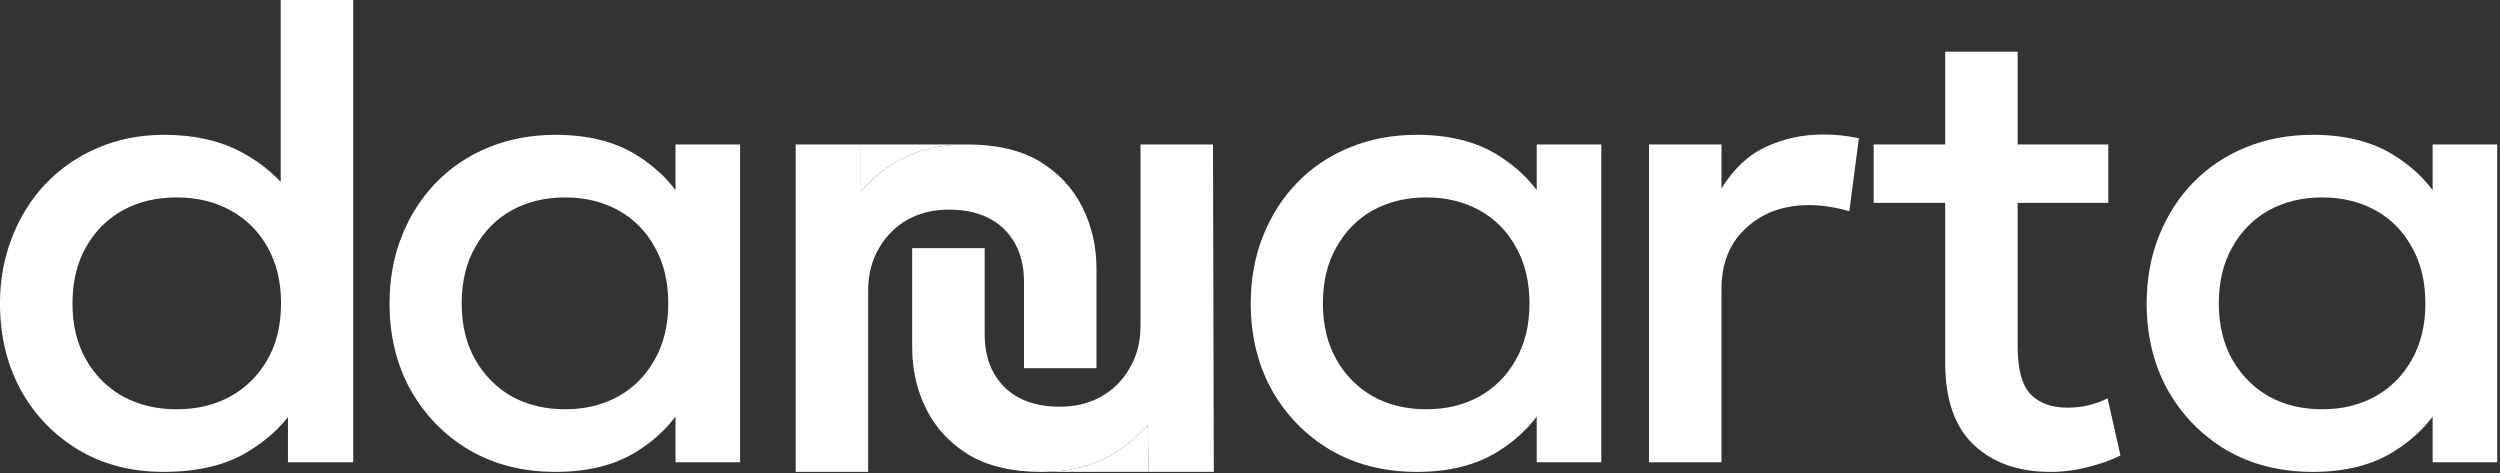 <svg width="449" height="85" viewBox="0 0 449 85" fill="none" xmlns="http://www.w3.org/2000/svg">
<rect x="0" y="0" width="449" height="85" fill="#333333" stroke="none"/>
<path d="M29.35 84.75C23.63 84.75 18.561 83.443 14.143 80.829C9.724 78.177 6.253 74.584 3.728 70.048C1.243 65.474 0 60.286 0 54.482C0 50.292 0.71 46.372 2.13 42.721C3.55 39.031 5.562 35.802 8.166 33.035C10.809 30.268 13.926 28.115 17.516 26.578C21.145 25.002 25.149 24.214 29.528 24.214C34.854 24.214 39.469 25.252 43.375 27.327C47.28 29.403 50.535 32.285 53.139 35.975L50.416 38.8V0H63.435V83.02H51.718V69.299L53.612 72.181C51.482 75.794 48.424 78.792 44.44 81.175C40.495 83.558 35.465 84.75 29.35 84.75ZM31.717 73.507C35.347 73.507 38.562 72.739 41.363 71.201C44.203 69.625 46.432 67.415 48.05 64.571C49.667 61.727 50.476 58.364 50.476 54.482C50.476 50.6 49.667 47.237 48.05 44.393C46.432 41.51 44.203 39.3 41.363 37.763C38.562 36.225 35.347 35.456 31.717 35.456C28.088 35.456 24.873 36.225 22.072 37.763C19.271 39.3 17.062 41.51 15.444 44.393C13.827 47.237 13.018 50.6 13.018 54.482C13.018 58.364 13.827 61.727 15.444 64.571C17.062 67.415 19.271 69.625 22.072 71.201C24.912 72.739 28.128 73.507 31.717 73.507Z" fill="white"/>
<path d="M99.784 84.75C93.945 84.75 88.778 83.443 84.28 80.829C79.822 78.177 76.311 74.584 73.747 70.048C71.222 65.474 69.96 60.286 69.96 54.482C69.96 50.139 70.69 46.122 72.15 42.432C73.609 38.743 75.66 35.533 78.304 32.804C80.947 30.076 84.103 27.962 87.772 26.463C91.44 24.964 95.444 24.214 99.784 24.214C105.544 24.214 110.356 25.406 114.222 27.789C118.128 30.172 121.106 33.246 123.158 37.013L121.323 39.723V25.944H132.921V83.02H121.323V69.241L123.158 71.951C121.106 75.717 118.128 78.792 114.222 81.175C110.356 83.558 105.544 84.75 99.784 84.75ZM101.5 73.507C105.05 73.507 108.226 72.739 111.027 71.201C113.828 69.625 116.017 67.415 117.595 64.571C119.213 61.727 120.021 58.364 120.021 54.482C120.021 50.6 119.213 47.237 117.595 44.393C116.017 41.51 113.828 39.3 111.027 37.763C108.226 36.225 105.05 35.456 101.5 35.456C97.91 35.456 94.715 36.225 91.914 37.763C89.152 39.3 86.963 41.51 85.345 44.393C83.728 47.237 82.919 50.6 82.919 54.482C82.919 58.364 83.728 61.727 85.345 64.571C86.963 67.415 89.152 69.625 91.914 71.201C94.715 72.739 97.91 73.507 101.5 73.507Z" fill="white"/>
<path d="M187.025 84.75C181.778 84.75 177.439 83.731 174.007 81.694C170.614 79.618 168.07 76.89 166.373 73.507C164.677 70.125 163.829 66.435 163.829 62.438V44.566H176.847V60.074C176.847 63.995 178.031 67.146 180.398 69.529C182.804 71.874 186.118 73.046 190.339 73.046C193.1 73.046 195.566 72.45 197.736 71.259C199.905 70.029 201.622 68.319 202.884 66.128C204.186 63.937 204.837 61.4 204.837 58.518V25.944H217.855L218 84.75H206.283L206.138 76.275C203.85 78.965 201.128 81.06 197.972 82.559C194.856 84.019 191.207 84.75 187.025 84.75Z" fill="white"/>
<path d="M254.456 84.75C248.617 84.75 243.449 83.443 238.952 80.829C234.494 78.177 230.983 74.584 228.419 70.048C225.894 65.474 224.632 60.286 224.632 54.482C224.632 50.139 225.362 46.122 226.821 42.432C228.281 38.743 230.332 35.533 232.975 32.804C235.619 30.076 238.774 27.962 242.443 26.463C246.112 24.964 250.116 24.214 254.456 24.214C260.215 24.214 265.028 25.406 268.894 27.789C272.8 30.172 275.778 33.246 277.83 37.013L275.995 39.723V25.944H287.593V83.02H275.995V69.241L277.83 71.951C275.778 75.717 272.8 78.792 268.894 81.175C265.028 83.558 260.215 84.75 254.456 84.75ZM256.172 73.507C259.722 73.507 262.898 72.739 265.699 71.201C268.5 69.625 270.689 67.415 272.267 64.571C273.885 61.727 274.693 58.364 274.693 54.482C274.693 50.6 273.885 47.237 272.267 44.393C270.689 41.51 268.5 39.3 265.699 37.763C262.898 36.225 259.722 35.456 256.172 35.456C252.582 35.456 249.386 36.225 246.586 37.763C243.824 39.3 241.635 41.51 240.017 44.393C238.4 47.237 237.591 50.6 237.591 54.482C237.591 58.364 238.4 61.727 240.017 64.571C241.635 67.415 243.824 69.625 246.586 71.201C249.386 72.739 252.582 73.507 256.172 73.507Z" fill="white"/>
<path d="M296.159 83.02V25.944H309.178V33.842C311.387 30.268 314.07 27.769 317.225 26.347C320.381 24.887 323.774 24.157 327.403 24.157C328.587 24.157 329.711 24.214 330.776 24.329C331.841 24.445 332.867 24.618 333.853 24.848L332.137 37.935C330.954 37.59 329.751 37.321 328.528 37.128C327.305 36.936 326.082 36.84 324.859 36.84C320.322 36.84 316.575 38.205 313.616 40.934C310.657 43.624 309.178 47.294 309.178 51.945V83.02H296.159Z" fill="white"/>
<path d="M368.229 84.75C362.509 84.75 357.933 83.135 354.501 79.907C351.069 76.678 349.353 71.739 349.353 65.09V9.282H362.371V25.944H378.644V36.437H362.371V62.323C362.371 66.32 363.14 69.145 364.679 70.798C366.257 72.412 368.466 73.219 371.306 73.219C372.687 73.219 373.989 73.065 375.212 72.758C376.435 72.45 377.539 72.047 378.525 71.547L380.833 81.809C379.137 82.655 377.184 83.347 374.975 83.885C372.805 84.461 370.557 84.75 368.229 84.75ZM336.512 36.437V25.944H351.069V36.437H336.512Z" fill="white"/>
<path d="M415.362 84.75C409.524 84.75 404.356 83.443 399.859 80.829C395.401 78.177 391.89 74.584 389.326 70.048C386.801 65.474 385.539 60.286 385.539 54.482C385.539 50.139 386.268 46.122 387.728 42.432C389.188 38.743 391.239 35.533 393.882 32.804C396.525 30.076 399.681 27.962 403.35 26.463C407.019 24.964 411.023 24.214 415.362 24.214C421.122 24.214 425.935 25.406 429.801 27.789C433.706 30.172 436.685 33.246 438.736 37.013L436.902 39.723V25.944H448.5V83.02H436.902V69.241L438.736 71.951C436.685 75.717 433.706 78.792 429.801 81.175C425.935 83.558 421.122 84.75 415.362 84.75ZM417.078 73.507C420.629 73.507 423.805 72.739 426.605 71.201C429.406 69.625 431.596 67.415 433.174 64.571C434.791 61.727 435.6 58.364 435.6 54.482C435.6 50.6 434.791 47.237 433.174 44.393C431.596 41.51 429.406 39.3 426.605 37.763C423.805 36.225 420.629 35.456 417.078 35.456C413.489 35.456 410.293 36.225 407.492 37.763C404.731 39.3 402.541 41.51 400.924 44.393C399.306 47.237 398.498 50.6 398.498 54.482C398.498 58.364 399.306 61.727 400.924 64.571C402.541 67.415 404.731 69.625 407.492 71.201C410.293 72.739 413.489 73.507 417.078 73.507Z" fill="white"/>
<path d="M206.283 84.75L206.138 76.275C203.85 78.965 201.128 81.06 197.972 82.559C194.856 84.019 191.207 84.75 187.025 84.75H206.283Z" fill="white"/>
<path d="M186.75 28.999C183.318 26.962 178.978 25.944 173.732 25.944C169.55 25.944 165.901 26.674 162.784 28.134C159.628 29.634 156.906 31.728 154.618 34.419V25.944H142.902V84.75H155.92V52.176C155.92 49.293 156.571 46.756 157.873 44.566C159.135 42.375 160.851 40.664 163.021 39.434C165.191 38.243 167.656 37.647 170.418 37.647C174.639 37.647 177.953 38.819 180.359 41.164C182.726 43.547 183.91 46.699 183.91 50.619V66.128H196.928V48.255C196.928 44.258 196.08 40.568 194.383 37.186C192.687 33.804 190.143 31.075 186.75 28.999Z" fill="white"/>
<path d="M154.618 25.944V34.419C156.906 31.728 159.628 29.634 162.784 28.134C165.901 26.674 169.55 25.944 173.732 25.944H154.618Z" fill="white"/>
</svg>
